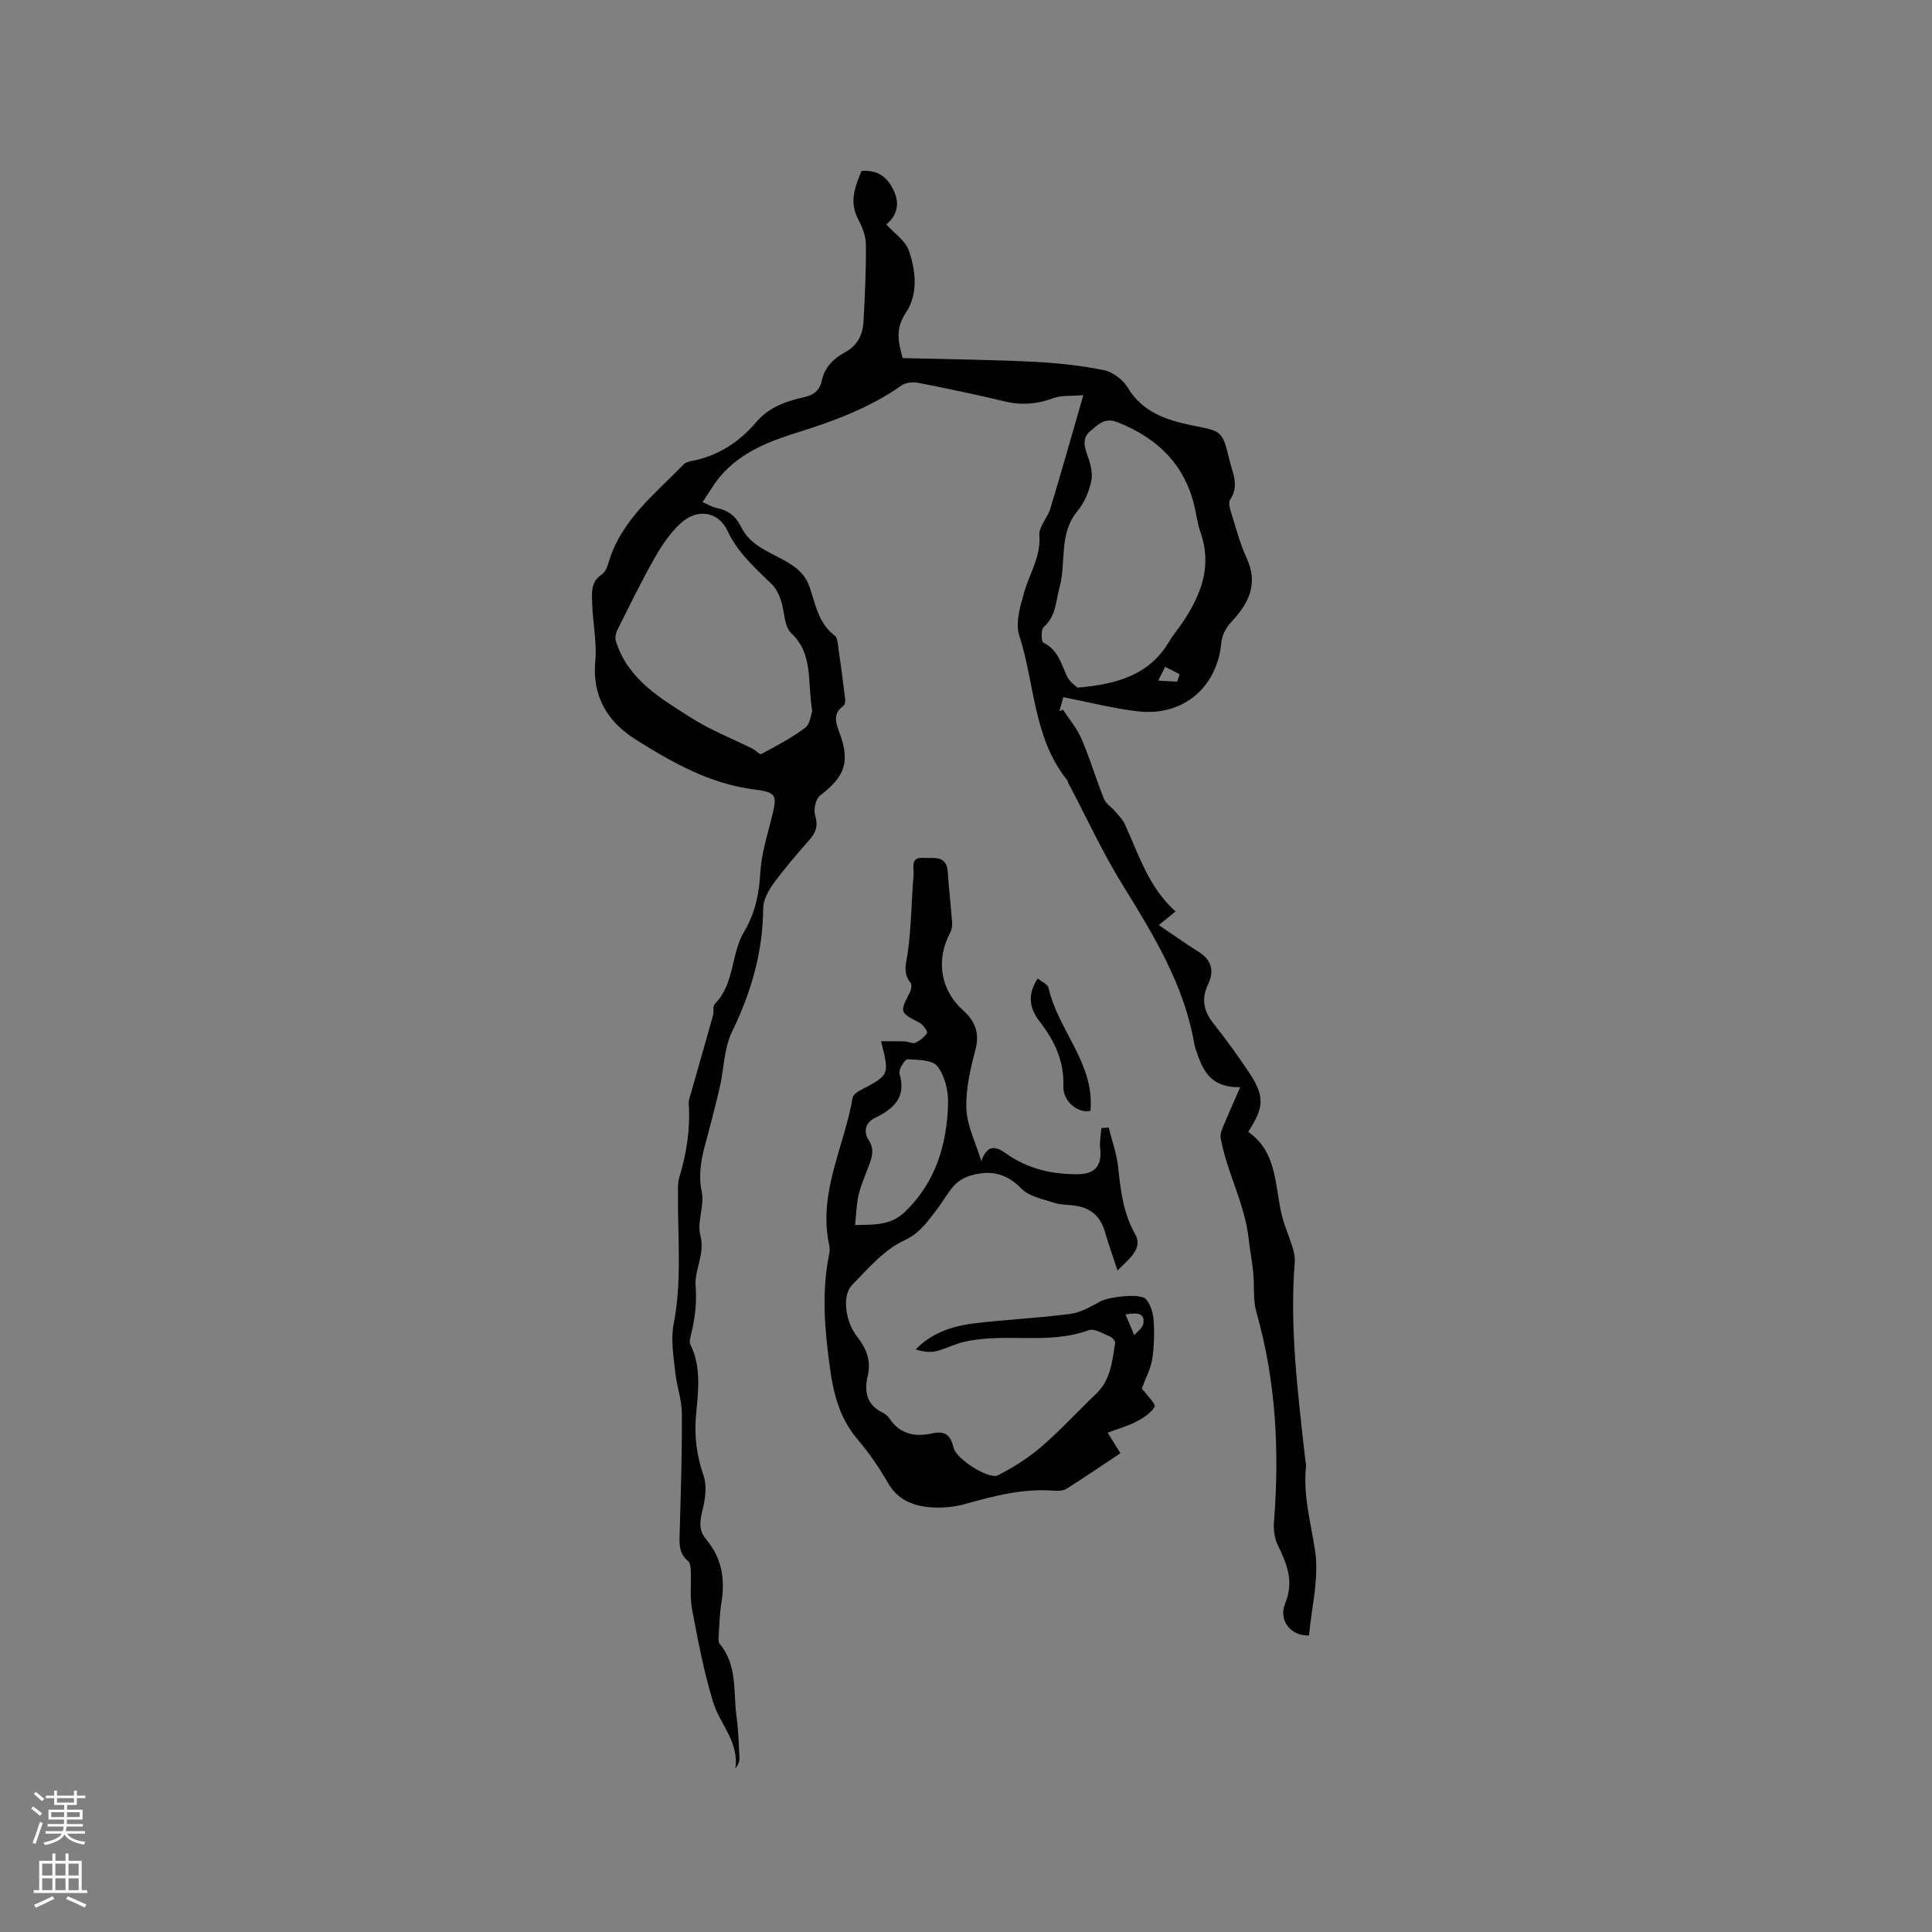 <svg enable-background="new 0 0 400 400" viewBox="0 0 400 400" xmlns="http://www.w3.org/2000/svg"><rect x="0" y="0" width="400" height="400" fill="#808080" stroke="none"/><g fill="#010000"><path d="m256.77 225.09c-6.47.12-7.86-3.86-9.22-7.86-.1-.3-.2-.61-.25-.92-2.07-12.32-8.43-22.66-14.86-33.07-4.16-6.72-7.49-13.97-11.18-20.98-.15-.28-.22-.62-.41-.86-6.94-8.72-6.6-19.89-9.83-29.86-.84-2.6.21-6.04 1.03-8.92 1.11-3.91 3.48-7.37 3.14-11.81-.14-1.75 1.68-3.58 2.26-5.48 2.27-7.49 4.39-15.03 6.84-23.51-2.35.2-4.43-.03-6.19.61-3.31 1.21-6.49 1.54-9.94.71-5.97-1.43-11.98-2.69-18.01-3.87-1.1-.22-2.62-.09-3.49.53-6.51 4.58-13.81 7.32-21.32 9.66-6.01 1.87-11.86 4.1-16.12 9.05-1.36 1.58-2.39 3.43-3.77 5.45 1.2.51 2.01 1.03 2.88 1.2 2.37.44 4.02 1.7 5.06 3.86 2.08 4.3 6.61 5.43 10.2 7.72 1.98 1.26 3.31 2.64 4.07 4.91 1.2 3.55 1.83 7.46 5.18 9.96.47.35.57 1.31.67 2.01.53 3.71 1.03 7.43 1.48 11.15.06.46-.09 1.17-.41 1.4-2.32 1.68-1.46 3.67-.71 5.71 2.16 5.88 1.03 8.95-4.08 12.82-.9.68-1.39 2.89-1.03 4.07.65 2.14.21 3.55-1.18 5.12-2.6 2.94-5.16 5.93-7.47 9.09-1.06 1.45-2.09 3.36-2.1 5.07-.06 9.09-2.5 17.43-6.46 25.58-1.67 3.44-1.65 7.68-2.54 11.53-.93 4.02-2 8.01-3.06 12-.84 3.17-1.37 6.21-.65 9.63.6 2.84-1.04 6.19-.3 8.94 1.04 3.9-1.26 7.16-.98 10.52.29 3.62-.17 6.88-.99 10.26-.14.59-.35 1.34-.11 1.82 2.35 4.75 1.62 9.77 1.18 14.7-.38 4.31.13 8.35 1.56 12.46.69 1.99.4 4.53-.1 6.67-.55 2.36-1.13 4.47.63 6.54 3.25 3.83 3.98 8.27 3.17 13.13-.37 2.18-.41 4.42-.55 6.63-.04.63-.14 1.47.19 1.87 3.71 4.43 2.79 9.92 3.48 15.01.39 2.83.47 5.7.62 8.56.04.71-.21 1.44-.85 2.23.8-5.48-3.21-9.16-4.6-13.71-1.91-6.25-3.14-12.72-4.35-19.15-.5-2.63-.16-5.4-.28-8.11-.03-.68-.13-1.62-.58-1.98-2.05-1.68-1.77-3.86-1.71-6.1.22-8.15.5-16.3.44-24.45-.02-2.92-1.11-5.82-1.4-8.75-.32-3.21-.91-6.58-.31-9.67 1.75-8.87.85-17.75.91-26.63.01-1.26-.1-2.6.26-3.78 1.55-5.01 2.3-10.09 1.97-15.34-.04-.7.25-1.43.45-2.12 1.52-5.35 3.06-10.7 4.56-16.06.23-.81-.07-1.98.41-2.46 4.11-4.18 3.28-10.32 6.08-15 2.22-3.72 3.07-7.72 3.31-12.08.2-3.72 1.34-7.41 2.26-11.06 1.2-4.79 1.44-5.62-3.37-6.21-9.21-1.13-17.07-5.56-24.67-10.35-5.8-3.65-9.06-8.86-8.38-16.25.36-3.91-.53-7.93-.64-11.91-.06-2.14-.38-4.46 1.94-5.99.7-.46 1.17-1.51 1.42-2.39 2.55-8.83 9.56-14.24 15.56-20.42.41-.42 1.13-.62 1.74-.73 5.43-1.05 9.78-3.91 13.3-8.04 2.64-3.1 6.17-4.33 9.92-5.16 1.96-.43 3.23-1.39 3.65-3.4.58-2.82 2.47-4.62 4.85-5.92 2.51-1.37 3.63-3.57 3.78-6.22.3-5.39.56-10.79.5-16.18-.02-1.78-.83-3.67-1.68-5.31-1.78-3.48-.56-6.55.78-9.81 2.82-.18 4.77.72 6.26 3.28 2 3.43 1.01 6.02-1.13 7.8 1.71 1.89 3.9 3.33 4.62 5.31 1.55 4.26 1.97 9.18-.55 12.94-2.24 3.34-1.61 6.03-.69 9.42 8.98.23 17.96.32 26.94.75 4.93.24 9.88.77 14.71 1.74 1.84.37 3.96 1.96 4.94 3.6 3.04 5.09 8.03 6.75 13.15 7.8 6.35 1.29 6.43.97 7.94 7.27.65 2.7 2.06 5.34.11 8.18-.44.64.05 2.06.35 3.05.94 3.03 1.75 6.14 3.08 9.01 2.54 5.49.34 9.51-3.33 13.41-.98 1.05-1.77 2.65-1.9 4.06-.84 9.24-7.84 15.32-17.22 14.27-5.1-.57-10.11-1.89-15.5-2.94-.21.76-.52 1.83-.82 2.91.26-.1.52-.2.77-.3 1.29 1.99 2.89 3.85 3.81 6 1.74 4.07 3.01 8.35 4.66 12.47.4.99 1.53 1.67 2.27 2.53.71.82 1.54 1.62 1.99 2.58 2.93 6.31 4.92 13.13 10.56 18.18-1.12.9-2.14 1.73-3.48 2.81 2.8 1.89 5.4 3.77 8.13 5.46s3.45 3.95 2.1 6.76c-1.46 3.03-.96 5.59 1.11 8.18 2.57 3.23 4.99 6.6 7.29 10.03 3.31 4.94 3.25 7.26-.12 12.39 5.95 4.11 5.5 10.89 6.9 16.98.53 2.33 1.55 4.54 2.26 6.84.3.98.57 2.05.49 3.05-1.1 13.73.65 27.3 2.16 40.89.06.53.21 1.06.16 1.58-.62 5.97 1.02 11.63 1.89 17.44.85 5.67-.75 11.7-1.26 17.48-3.72.19-6.4-3.1-4.95-6.6 1.94-4.69.3-8.31-1.58-12.25-.64-1.35-.85-3.07-.73-4.58 1.16-14.7.43-29.21-3.63-43.48-.56-1.98-.51-4.17-.55-6.26-.06-3-.73-5.97-1.04-8.82-.8-7.43-4.53-13.83-5.81-20.98-.1-.56.03-1.24.26-1.78 1.1-2.68 2.27-5.3 3.78-8.76zm-88.6-77.88c-1.06-6.17.27-11.75-4.35-16.12-1.52-1.44-1.37-4.57-2.16-6.86-.39-1.15-.96-2.37-1.8-3.2-3.45-3.4-7.06-6.48-9.23-11.11-1.96-4.17-6.4-4.69-9.81-1.49-2.11 1.99-3.83 4.52-5.27 7.06-2.76 4.87-5.22 9.92-7.73 14.93-.34.67-.52 1.65-.3 2.34 2.49 7.93 9.24 11.83 15.62 15.88 3.97 2.52 8.43 4.26 12.66 6.37.65.32 1.49 1.27 1.8 1.11 3.12-1.68 6.3-3.33 9.11-5.45 1.05-.8 1.21-2.8 1.46-3.46zm54.9-4.84c8.41-.71 15-2.73 19.04-9.62.8-1.36 1.86-2.57 2.74-3.89 3.84-5.71 6.17-11.71 3.68-18.69-.49-1.38-.72-2.87-1.01-4.32-1.83-9.26-7.55-15.02-16.15-18.44-2.62-1.04-3.97.46-5.56 1.77-1.66 1.37-1.43 2.98-.74 4.87.63 1.72 1.22 3.75.88 5.46-.44 2.22-1.44 4.58-2.88 6.31-3.91 4.69-2.28 10.56-3.7 15.76-.8 2.94-.7 5.97-3.29 8.25-.58.51-.5 3.01-.07 3.22 3.06 1.47 3.69 4.42 4.94 7.06.53 1.08 1.7 1.83 2.12 2.26zm20.65-1.24c.17-.51.34-1.02.51-1.53-1-.52-1.99-1.03-2.99-1.55-.48.95-.96 1.91-1.44 2.86 1.3.09 2.61.15 3.92.22z"/><path d="m203.16 240.38c1.27-3.37 2.83-3.2 5.18-1.53 4.45 3.16 9.61 4.35 15.03 4.25 3.45-.06 4.82-1.95 4.41-5.39-.16-1.35.15-2.77.25-4.15.5-.04 1-.08 1.51-.12.67 2.69 1.64 5.35 1.94 8.08.54 4.85 1.01 9.52 3.53 13.99 1.76 3.11-1.42 5.19-3.63 7.54-.97-2.94-1.89-5.5-2.65-8.12-.9-3.1-2.92-4.82-6.05-5.3-1.46-.23-3.02-.15-4.4-.6-2.37-.78-5.23-1.31-6.83-2.96-3.21-3.32-6.66-3.86-10.68-2.63-1.21.37-2.45 1.14-3.28 2.07-1.4 1.57-2.41 3.49-3.71 5.15-1.87 2.38-3.37 4.69-6.63 6.19-4.13 1.91-7.44 5.82-10.75 9.21-2.1 2.14-1.41 7.53 1.04 10.66 1.95 2.48 2.96 4.97 2.2 8.21-.72 3.07-.25 5.92 3.06 7.51.55.27 1.1.72 1.44 1.23 2.19 3.29 5.35 3.89 8.89 3.09 2.67-.6 3.81.43 4.39 2.97.53 2.34 7.33 6.67 9.22 5.7 3.16-1.63 6.26-3.57 8.95-5.89 3.98-3.43 7.54-7.34 11.35-10.97 3.02-2.87 3.32-6.73 3.94-10.46.07-.41-.58-1.19-1.06-1.39-1.44-.59-3.24-1.75-4.4-1.32-8.49 3.11-17.47.41-25.99 2.46-1.94.47-3.76 1.46-5.7 1.91-1.29.3-2.71.06-4.15-.38 3.45-3.58 7.83-4.9 12.4-5.44 6.52-.77 13.09-1.06 19.6-1.92 2.19-.29 4.3-1.54 6.31-2.62 1.71-.92 8.24-1.72 9.37-.43.96 1.09 1.48 2.86 1.58 4.36.18 2.67.12 5.4-.28 8.03-.3 1.96-1.32 3.81-2.18 6.18-.25-.23.18.06.47.45.82 1.09 2.49 2.77 2.21 3.24-.78 1.3-2.28 2.31-3.7 3.05-1.81.94-3.82 1.5-6.03 2.33 1.03 1.65 1.73 2.78 2.64 4.25-3.75 2.5-7.39 4.98-11.11 7.34-.65.41-1.64.49-2.45.43-6.36-.53-12.39 1-18.43 2.71-2.29.65-4.83.91-7.2.73-3.65-.28-6.9-1.48-8.95-5.08-1.83-3.21-3.99-6.29-6.37-9.11-3.67-4.35-4.93-9.46-5.66-14.88-1.06-7.81-1.74-15.59-.11-23.41.13-.61.1-1.29-.03-1.9-2.31-10.76 3.14-20.29 4.86-30.4.1-.57.85-1.19 1.45-1.5 6.22-3.23 6.23-3.21 4.44-10.21 1.71 0 3.33-.04 4.94.02.73.03 1.6.55 2.15.29.95-.44 1.93-1.18 2.43-2.06.18-.32-.83-1.7-1.56-2.09-4.13-2.19-4.13-2.12-1.98-6.32.28-.55.44-1.58.14-1.95-1.75-2.13-.84-4.22-.54-6.56.69-5.24.72-10.56 1.16-15.84.11-1.34-.76-3.65 1.94-3.46 2.1.14 4.94-.72 5.15 2.99.2 3.49.64 6.96.89 10.44.05.7-.11 1.51-.43 2.12-2.98 5.59-1.98 11.81 2.67 15.98 2.49 2.24 3.5 4.69 2.58 8.19-1.04 3.97-2.03 8.15-1.87 12.2.13 3.52 1.9 6.95 3.08 10.84zm-26.13 13.24c4.4-.01 7.58-.05 10.38-2.76 6.38-6.19 8.64-13.96 8.88-22.41.07-2.59-.67-5.68-2.19-7.67-1.02-1.34-4.05-1.37-6.2-1.46-.55-.02-1.91 2.15-1.67 2.94 1.49 4.96-1.26 7.34-5.09 9.2-2.16 1.05-2.3 3.04-1.32 4.53 1.29 1.97.73 3.54.08 5.32-.73 1.98-1.62 3.94-2.11 5.98-.47 1.93-.5 3.98-.76 6.33zm56 18.52c.7 1.67 1.26 2.98 1.81 4.3.65-.77 1.68-1.47 1.86-2.34.4-2.01-.9-2.48-3.67-1.96z"/><path d="m214.85 202.58c.87.72 2.07 1.2 2.23 1.92 1.97 8.84 9.6 15.67 8.68 25.48-2.42.63-5.71-1.86-5.6-5.05.19-5.22-1.82-9.47-4.9-13.41-2.07-2.68-2.67-5.48-.41-8.94z"/></g><path d="m6.44 374.46.42-.45c.65.47 1.27.95 1.85 1.44l-.45.49c-.65-.56-1.25-1.06-1.82-1.48m.93 7.33-.63-.26c.55-1.36 1.05-2.8 1.52-4.33.19.1.38.19.59.27-.46 1.29-.95 2.73-1.48 4.32m-.38-10.38.44-.42c.43.34 1.01.82 1.74 1.44l-.49.49c-.53-.51-1.09-1.01-1.69-1.51m2.5.35h1.72v-1.04h.59v1.04h3.52v-1.04h.59v1.04h1.75v.53h-1.75v1.42h-2.03v.97h3.22v2.03h-3.24c0 .35-.01.66-.03.93h3.32v.53h-3.37c-.03.27-.08.58-.15.94h3.96v.53h-3.71c.67.92 1.93 1.48 3.79 1.68-.13.24-.23.44-.29.59-2.13-.38-3.48-1.08-4.04-2.12-.43.97-1.77 1.72-4.03 2.23-.09-.19-.2-.37-.33-.55 2.1-.42 3.37-1.03 3.81-1.83h-3.36v-.53h3.58c.08-.29.13-.61.16-.94h-3.33v-.53h3.39c.02-.27.04-.58.04-.93h-3.23v-2.03h3.25v-.97h-2.07v-1.42h-1.73zm1.12 3.44v1h2.65c.01-.3.02-.44.01-.4v-.25-.35zm1.19-2h3.52v-.91h-3.52zm4.71 2h-2.63v.59c0 .15-.01.28-.01.4h2.64z" fill="#fbfafc"/><path d="m13.56 383.74h.63v1.52h2.72v6.07h1.13v.6h-11.06v-.6h1.13v-6.07h2.73v-1.52h.63v1.52h2.1v-1.52zm-2.69 8.83.38.56c-1.24.63-2.53 1.25-3.85 1.85-.1-.21-.21-.42-.34-.63 1.36-.55 2.63-1.15 3.81-1.78m-2.13-4.27h2.1v-2.45h-2.1zm0 3.04h2.1v-2.46h-2.1zm2.72-3.04h2.1v-2.45h-2.1zm0 3.04h2.1v-2.46h-2.1zm6.07 3.6c-1.41-.71-2.7-1.3-3.86-1.78l.35-.56c1.45.62 2.75 1.19 3.88 1.72zm-1.25-9.09h-2.1v2.45h2.1zm-2.09 5.49h2.1v-2.46h-2.1z" fill="#fbfafc"/></svg>
